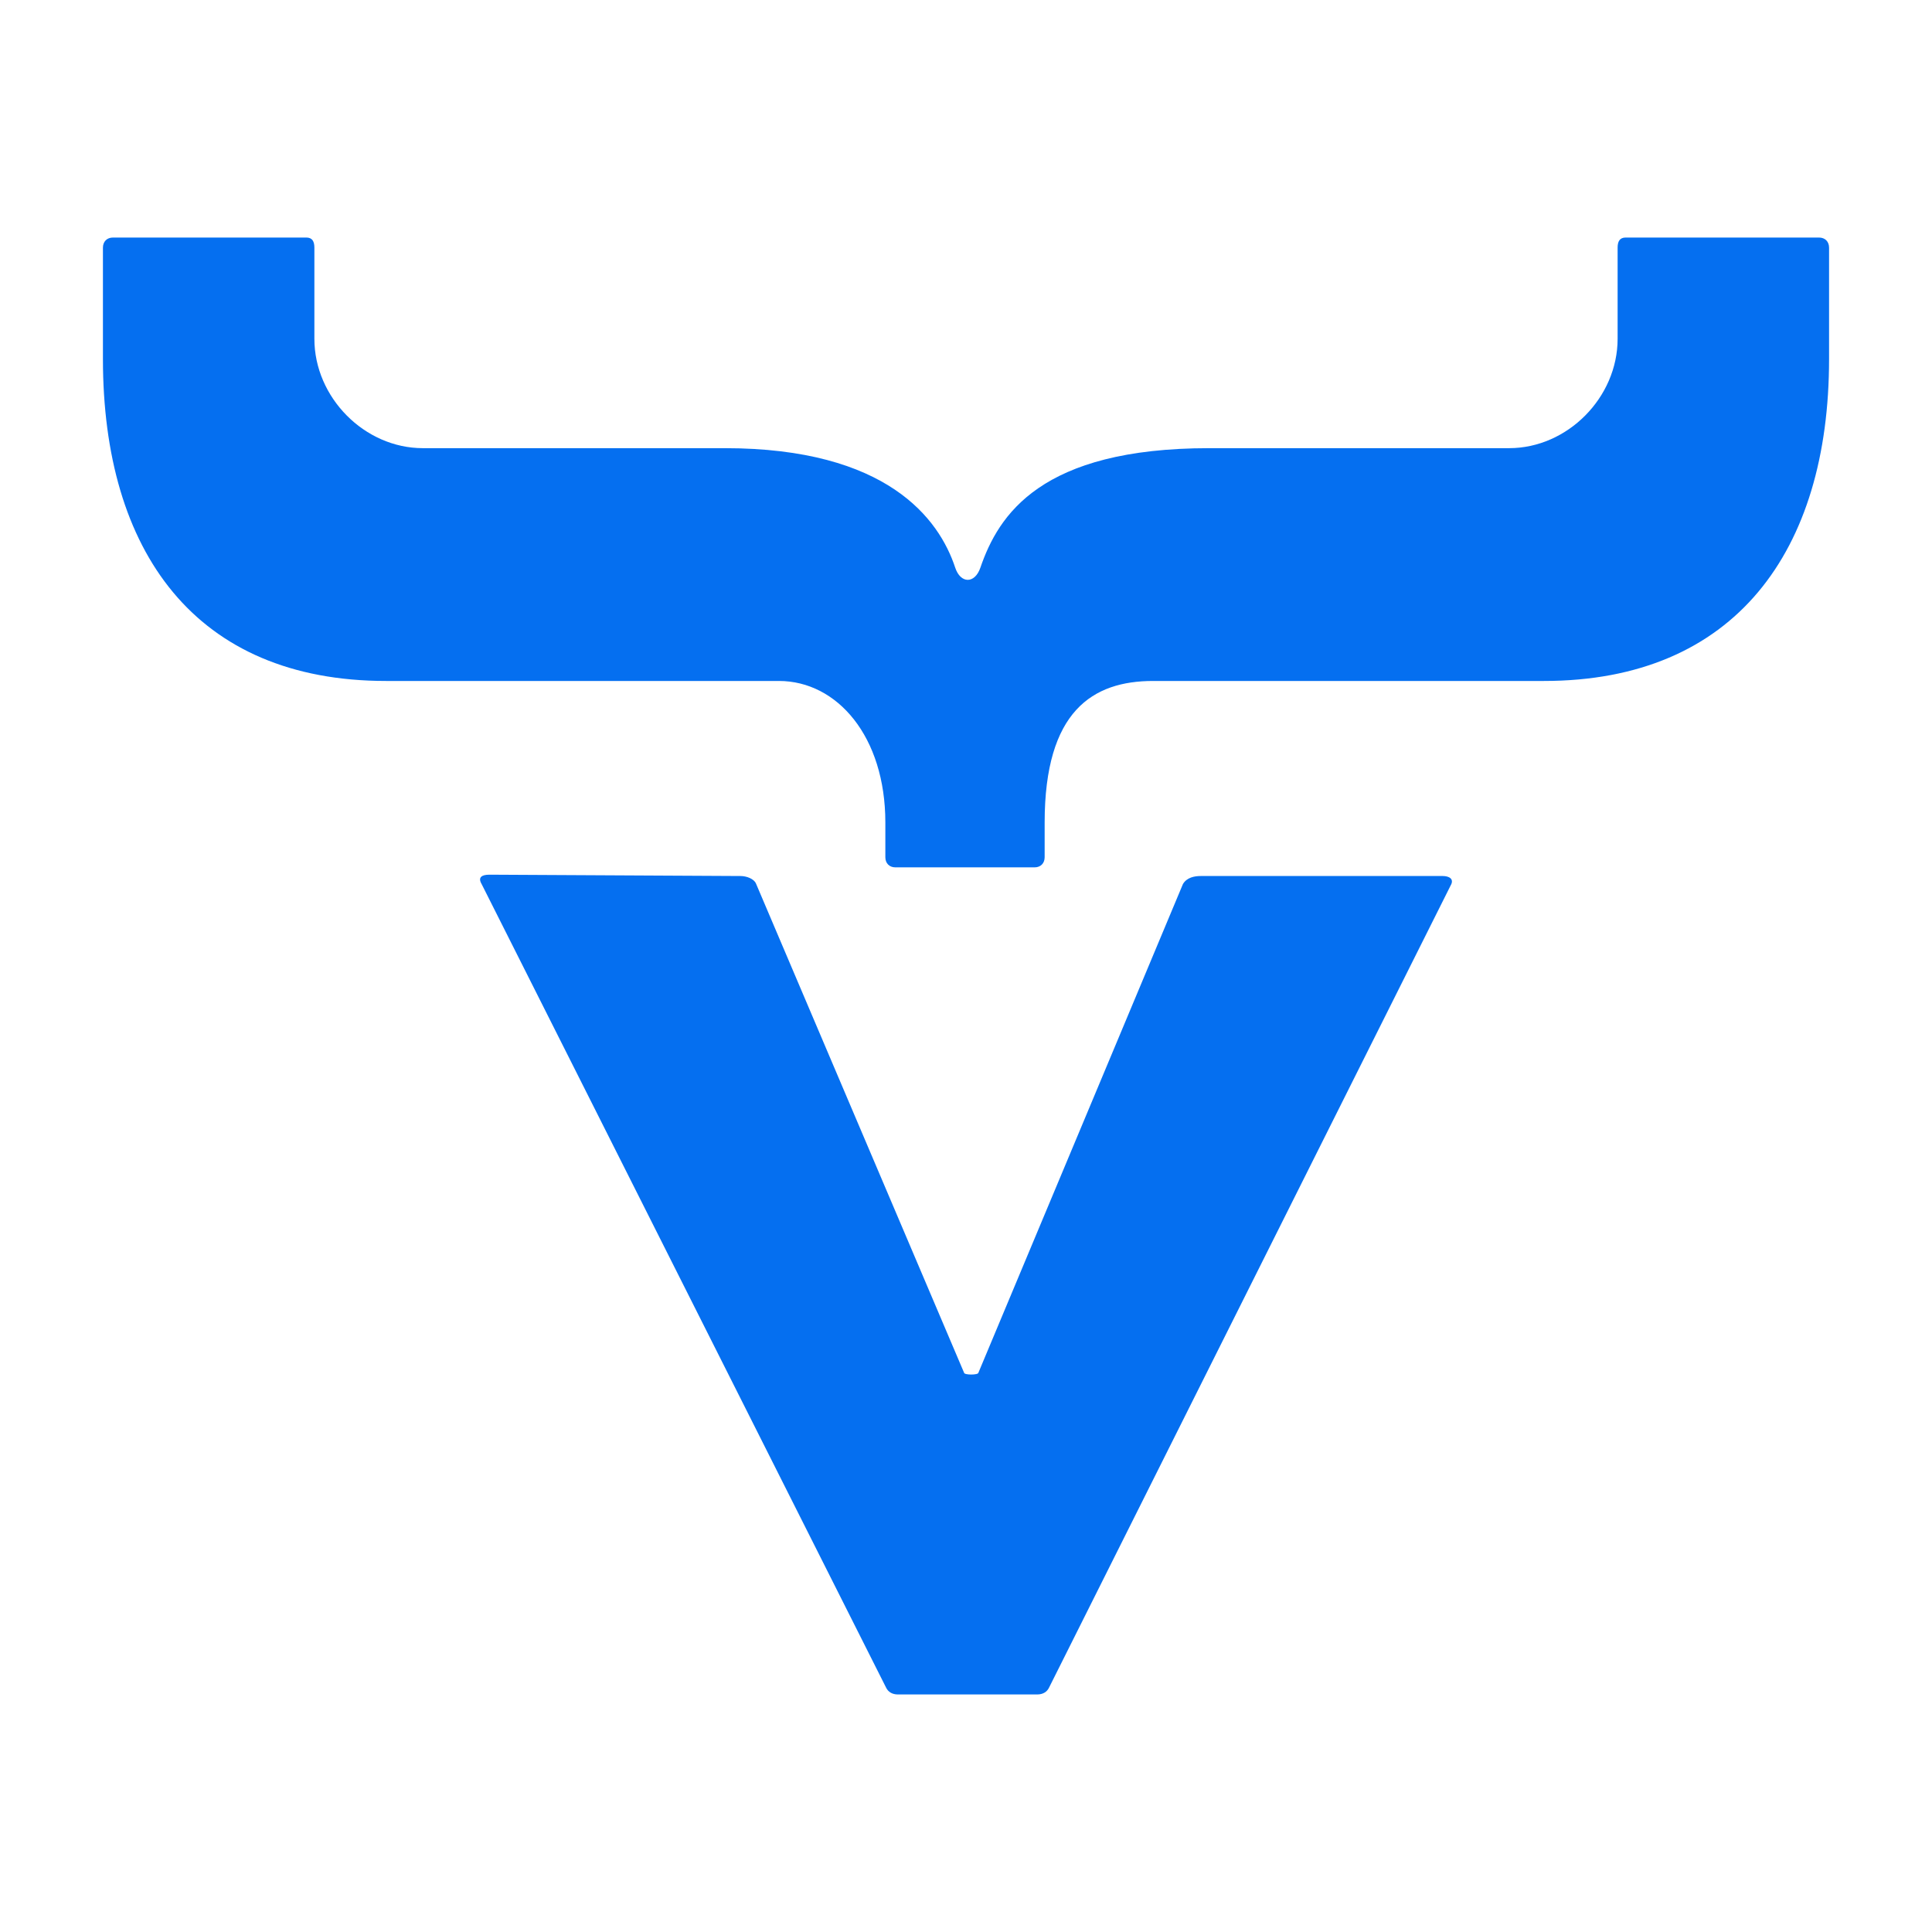 <svg viewBox="0 0 244 244" fill="none" xmlns="http://www.w3.org/2000/svg">
<path d="M14.268 30L38.691 30C39.452 30 39.705 30.512 39.705 31.279L39.705 42.788C39.705 50.206 46.046 56.6 53.401 56.6L91.524 56.6C112.067 56.6 118.609 65.552 120.637 71.691C121.308 73.718 123.103 73.77 123.817 71.691C126.099 65.041 131.425 56.6 152.729 56.6L190.599 56.6C197.954 56.6 204.295 50.206 204.295 42.789L204.295 31.279C204.295 30.512 204.548 30 205.309 30L229.732 30C230.493 30 231 30.512 231 31.279L231 45.346C231 69.644 219.08 86.002 194.986 86.002L145.628 86.002C138.019 86.002 131.933 89.778 131.933 103.876L131.933 108.262C131.933 109.029 131.425 109.541 130.664 109.541L113.082 109.541C112.321 109.541 111.814 109.029 111.814 108.262L111.814 103.876C111.814 93.016 105.727 86.002 98.372 86.002L48.761 86.002C24.666 86.002 13 69.644 13 45.346L13 31.279C13 30.512 13.507 30 14.268 30Z" fill="#056FF0"/>
<path d="M123.568 173.363L149.397 111.652C149.893 110.805 150.885 110.636 151.629 110.636L182.219 110.636C182.963 110.636 183.706 110.975 183.211 111.822L132.48 213.153C132.232 213.661 131.736 214 130.992 214L113.404 214C112.66 214 112.164 213.661 111.916 213.153L60.826 111.653C60.33 110.806 60.826 110.467 61.818 110.467L93.521 110.636C94.264 110.636 95.256 110.974 95.504 111.652L121.754 173.363C121.754 173.673 123.568 173.673 123.568 173.363Z" fill="#056FF0"/>
</svg>
